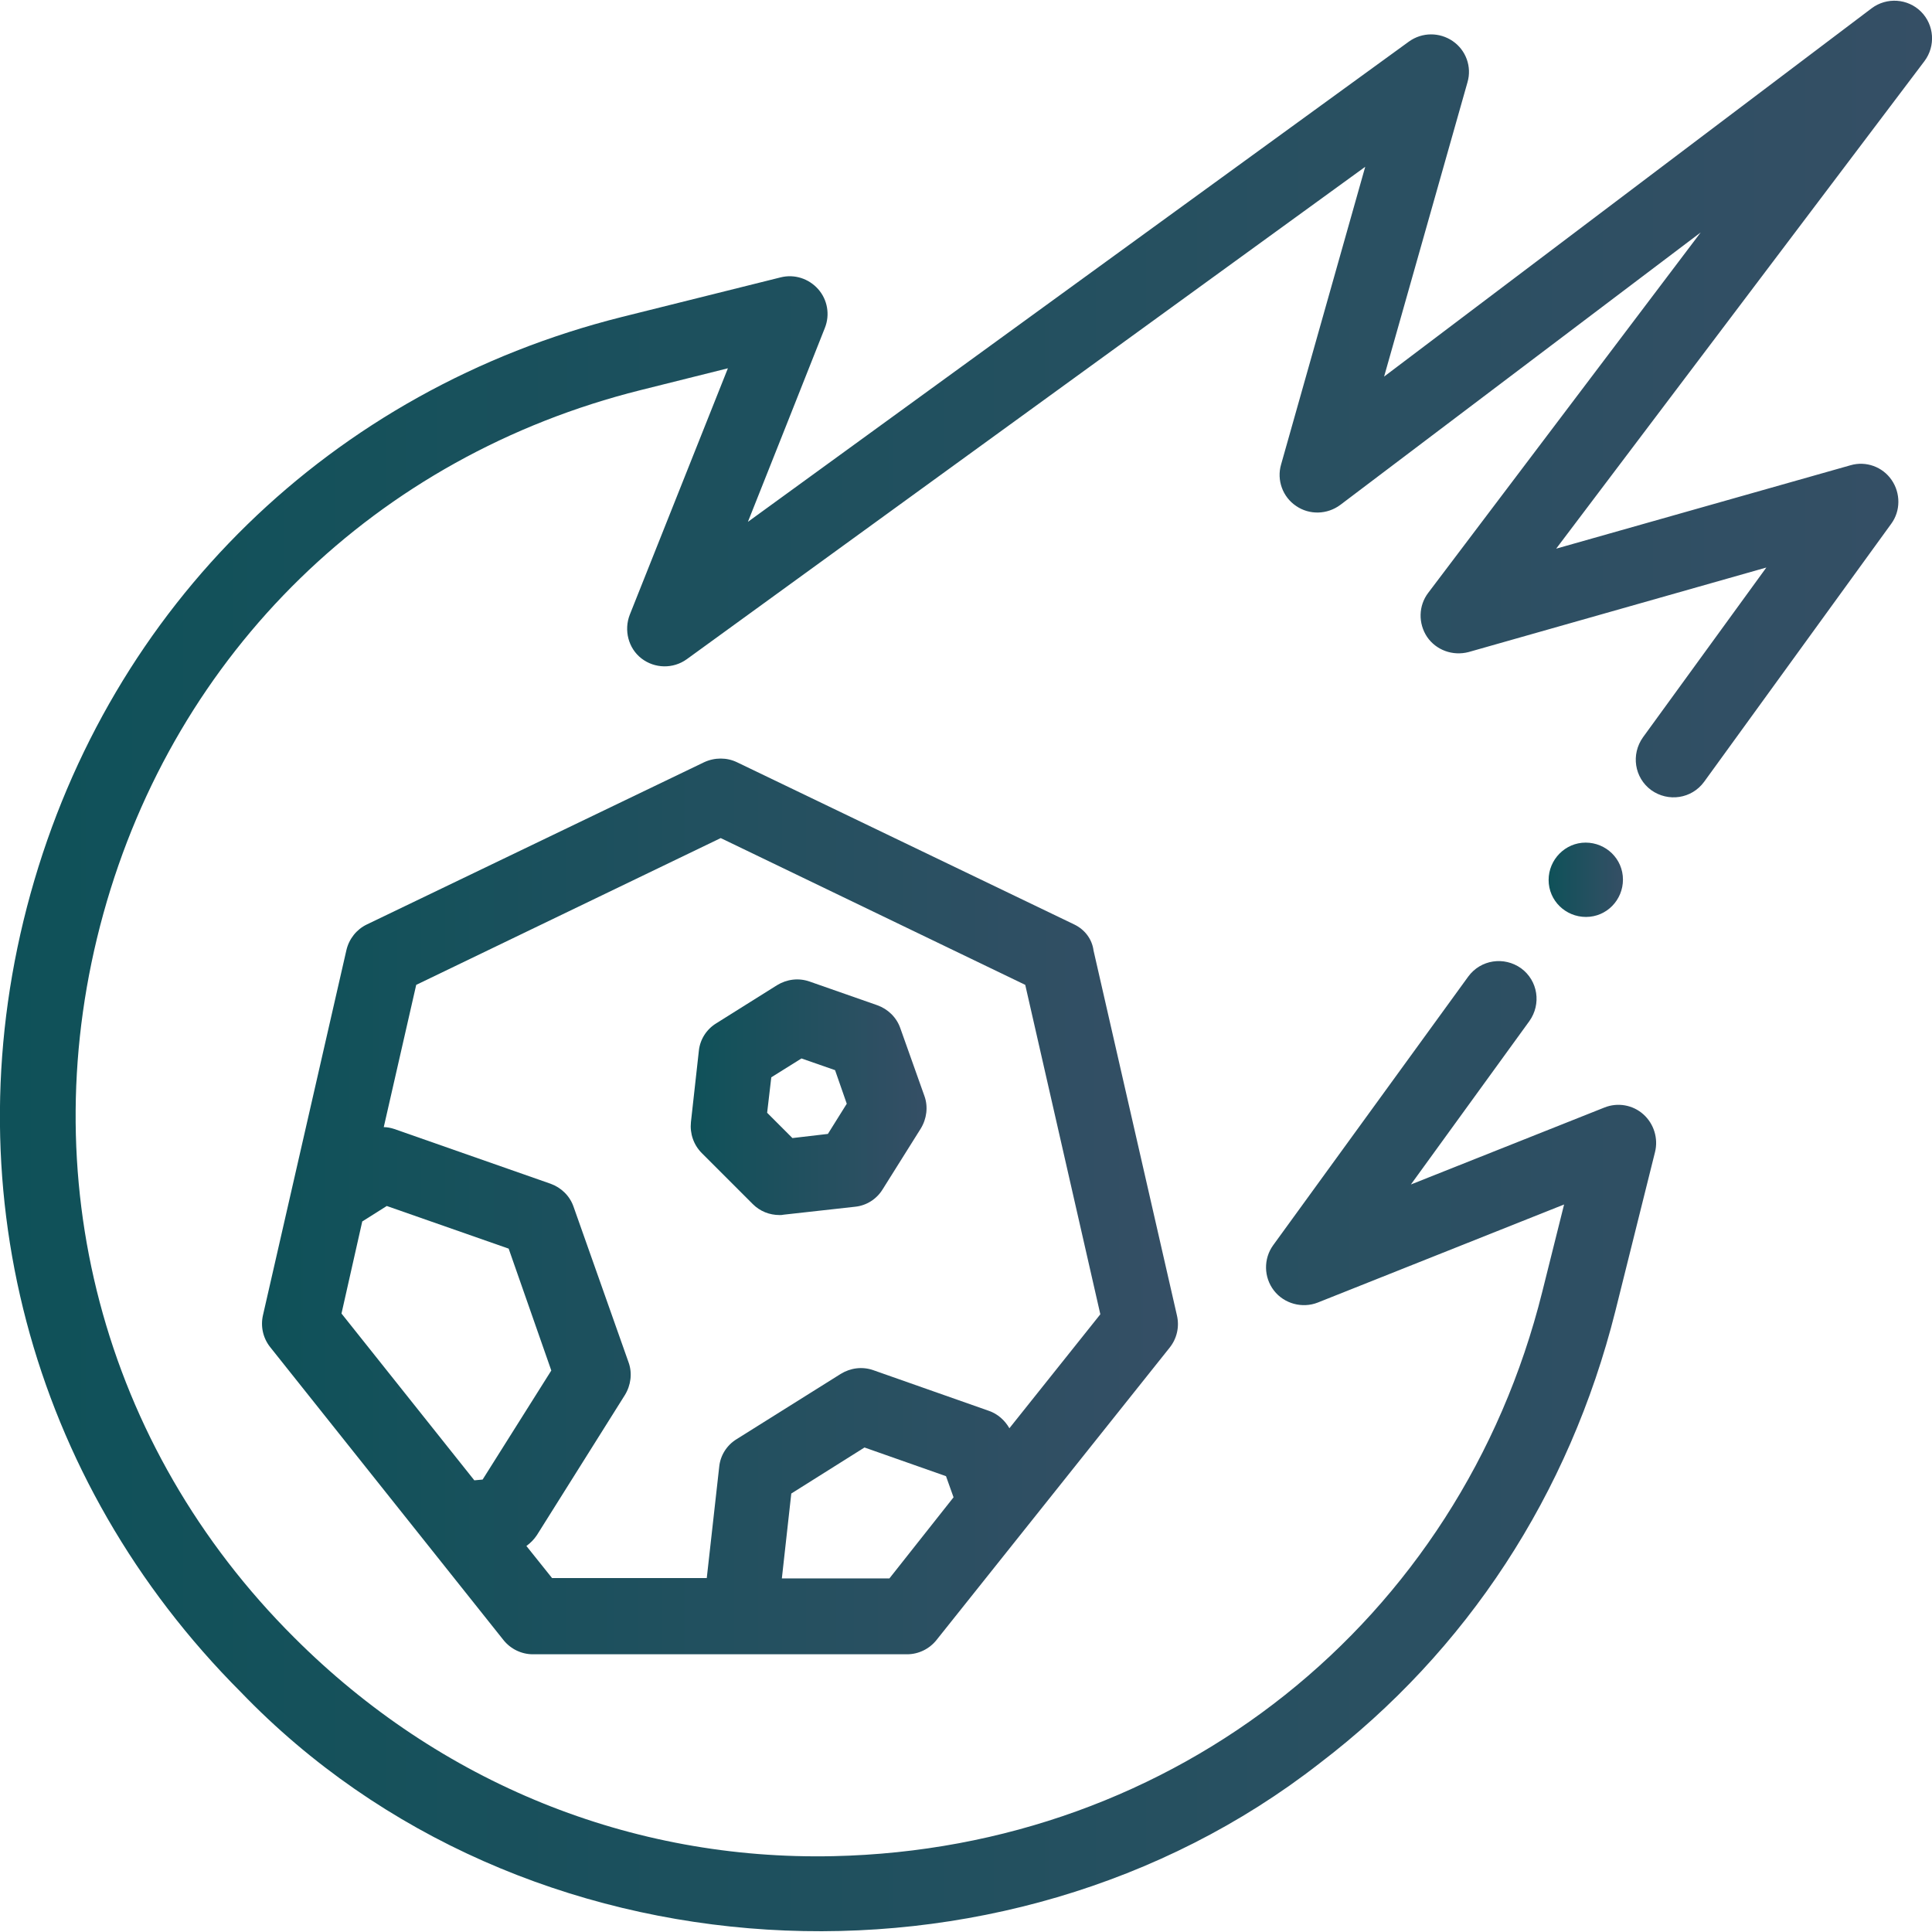 <?xml version="1.0" encoding="utf-8"?>
<!-- Generator: Adobe Illustrator 25.1.0, SVG Export Plug-In . SVG Version: 6.00 Build 0)  -->
<svg version="1.1" id="Capa_1" xmlns="http://www.w3.org/2000/svg" xmlns:xlink="http://www.w3.org/1999/xlink" x="0px" y="0px"
	 viewBox="0 0 512 512" style="enable-background:new 0 0 512 512;" xml:space="preserve">
<style type="text/css">
	.st0{fill:url(#SVGID_1_);}
	.st1{fill:url(#SVGID_2_);}
	.st2{fill:url(#SVGID_3_);}
	.st3{fill:url(#SVGID_4_);}
</style>
<g>
	<linearGradient id="SVGID_1_" gradientUnits="userSpaceOnUse" x1="2.121949e-05" y1="256" x2="512" y2="256">
		<stop  offset="2.793296e-03" style="stop-color:#0F5159"/>
		<stop  offset="1" style="stop-color:#354F65"/>
	</linearGradient>
	<path class="st0" d="M509.1,3.1c-3.5-3.5-9.1-3.9-13.1-0.9L366.8,99.8l22.1-78c1.2-4.1-0.4-8.5-3.9-10.9c-3.5-2.4-8.1-2.4-11.6,0.1
		L198.2,138.3c6.8-17.1,13.6-34.2,20.4-51.4c1.4-3.5,0.7-7.5-1.8-10.3s-6.3-4-9.9-3.1l-42.1,10.5C87.9,103.3,29.3,160.4,8.1,236.8
		c-21.2,76.4-0.3,155.5,55.7,211.6c74.4,77.4,202.2,84.2,285.9,18.9c39.1-29.8,66.2-71.3,78.4-119.9l10.5-42.1
		c0.9-3.6-0.3-7.5-3.1-10c-2.8-2.5-6.8-3.2-10.3-1.8c-17.1,6.8-34.2,13.6-51.3,20.4l31.4-43.3c3.2-4.5,2.3-10.7-2.2-14
		c-4.5-3.2-10.7-2.3-14,2.2l-51.7,71.2c-2.6,3.6-2.5,8.5,0.2,12c2.7,3.5,7.5,4.8,11.6,3.2c21.8-8.7,43.5-17.3,65.3-26l-5.8,23.2
		c-21.8,87.4-97.3,147.5-187.8,149.5c-53.7,1.2-104.4-19.4-142.9-57.9C27.1,383.3,8.2,311.5,27.4,242.1
		c19.2-69.4,72.4-121.2,142.3-138.7l23.2-5.8c-8.7,21.8-17.3,43.5-26,65.3c-1.6,4.1-0.4,8.9,3.1,11.6c3.5,2.7,8.4,2.8,12,0.2
		L361.8,44.2l-22.3,78.9c-1.2,4.1,0.4,8.6,4,11c3.5,2.4,8.2,2.3,11.7-0.3l95.5-72.2l-72.2,95.5c-2.6,3.4-2.7,8.1-0.3,11.7
		c2.4,3.5,6.8,5.1,11,4l78.9-22.4l-32.7,45c-3.2,4.5-2.3,10.7,2.2,14c4.5,3.2,10.7,2.3,14-2.2l49.6-68.4c2.5-3.4,2.5-8.1,0.1-11.6
		c-2.4-3.5-6.8-5.1-10.9-3.9l-78,22.1L510,16.2C513,12.2,512.6,6.6,509.1,3.1L509.1,3.1z"/>
	<linearGradient id="SVGID_2_" gradientUnits="userSpaceOnUse" x1="410.47" y1="233.12" x2="430.131" y2="233.12">
		<stop  offset="2.793296e-03" style="stop-color:#0F5159"/>
		<stop  offset="1" style="stop-color:#354F65"/>
	</linearGradient>
	<path class="st1" d="M420.2,223.3c5.4,0,9.9,4.3,9.9,9.8c0,5.4-4.3,9.9-9.8,9.9c-5.4,0-9.9-4.3-9.9-9.8
		C410.4,227.8,414.8,223.3,420.2,223.3z"/>
	<linearGradient id="SVGID_3_" gradientUnits="userSpaceOnUse" x1="69.556" y1="319.615" x2="312.39" y2="319.615">
		<stop  offset="2.793296e-03" style="stop-color:#0F5159"/>
		<stop  offset="1" style="stop-color:#354F65"/>
	</linearGradient>
	<path class="st2" d="M284.7,245l-89.4-43c-2.7-1.3-5.9-1.3-8.7,0l-89.4,43c-2.7,1.3-4.7,3.8-5.4,6.8l-22.1,96.7
		c-0.7,3,0,6.1,1.9,8.5l61.8,77.6c1.9,2.4,4.8,3.8,7.8,3.8h99.2c3,0,5.9-1.4,7.8-3.8l61.8-77.5c1.9-2.4,2.6-5.5,1.9-8.5l-22.1-96.7
		C289.4,248.8,287.4,246.3,284.7,245L284.7,245z M96,323.7l6.5-4.1l32.3,11.3l11.3,32.3l-18.2,28.9l-2.2,0.2l-35.2-44.2L96,323.7z
		 M235.7,418.3h-28.5l2.5-22.5l19.4-12.2l21.6,7.6l2,5.6L235.7,418.3z M267.5,378.5c-1.2-2.1-3.1-3.8-5.4-4.6l-30.7-10.8
		c-2.9-1-6-0.6-8.6,1l-27.6,17.3c-2.6,1.6-4.3,4.3-4.6,7.3l-3.3,29.5h-41l-6.8-8.5c1.1-0.8,2-1.7,2.8-2.9l23.3-37.1
		c1.6-2.6,2-5.8,1-8.6L152,319.8c-1-2.9-3.3-5.1-6.1-6.1l-41.4-14.5c-0.9-0.3-1.9-0.5-2.8-0.5l8.6-37.7l80.7-38.9l80.7,38.9
		l19.9,87.3L267.5,378.5z"/>
	<linearGradient id="SVGID_4_" gradientUnits="userSpaceOnUse" x1="182.925" y1="290.764" x2="245.474" y2="290.764">
		<stop  offset="2.793296e-03" style="stop-color:#0F5159"/>
		<stop  offset="1" style="stop-color:#354F65"/>
	</linearGradient>
	<path class="st3" d="M238.6,272.5c-1-2.9-3.3-5.1-6.1-6.1l-18-6.3c-2.9-1-6-0.6-8.6,1l-16.1,10.1c-2.6,1.6-4.3,4.3-4.6,7.3
		l-2.1,18.9c-0.3,3,0.7,6,2.9,8.2l13.5,13.5c1.9,1.9,4.4,2.9,7.1,2.9c0.4,0,0.7,0,1.1-0.1l18.9-2.1c3-0.3,5.7-2,7.3-4.6l10.1-16.1
		c1.6-2.6,2-5.8,1-8.6L238.6,272.5z M219.4,300.5l-9.4,1.1l-6.7-6.7l1.1-9.4l8-5l8.9,3.1l3.1,8.9L219.4,300.5z"/>
</g>
</svg>
